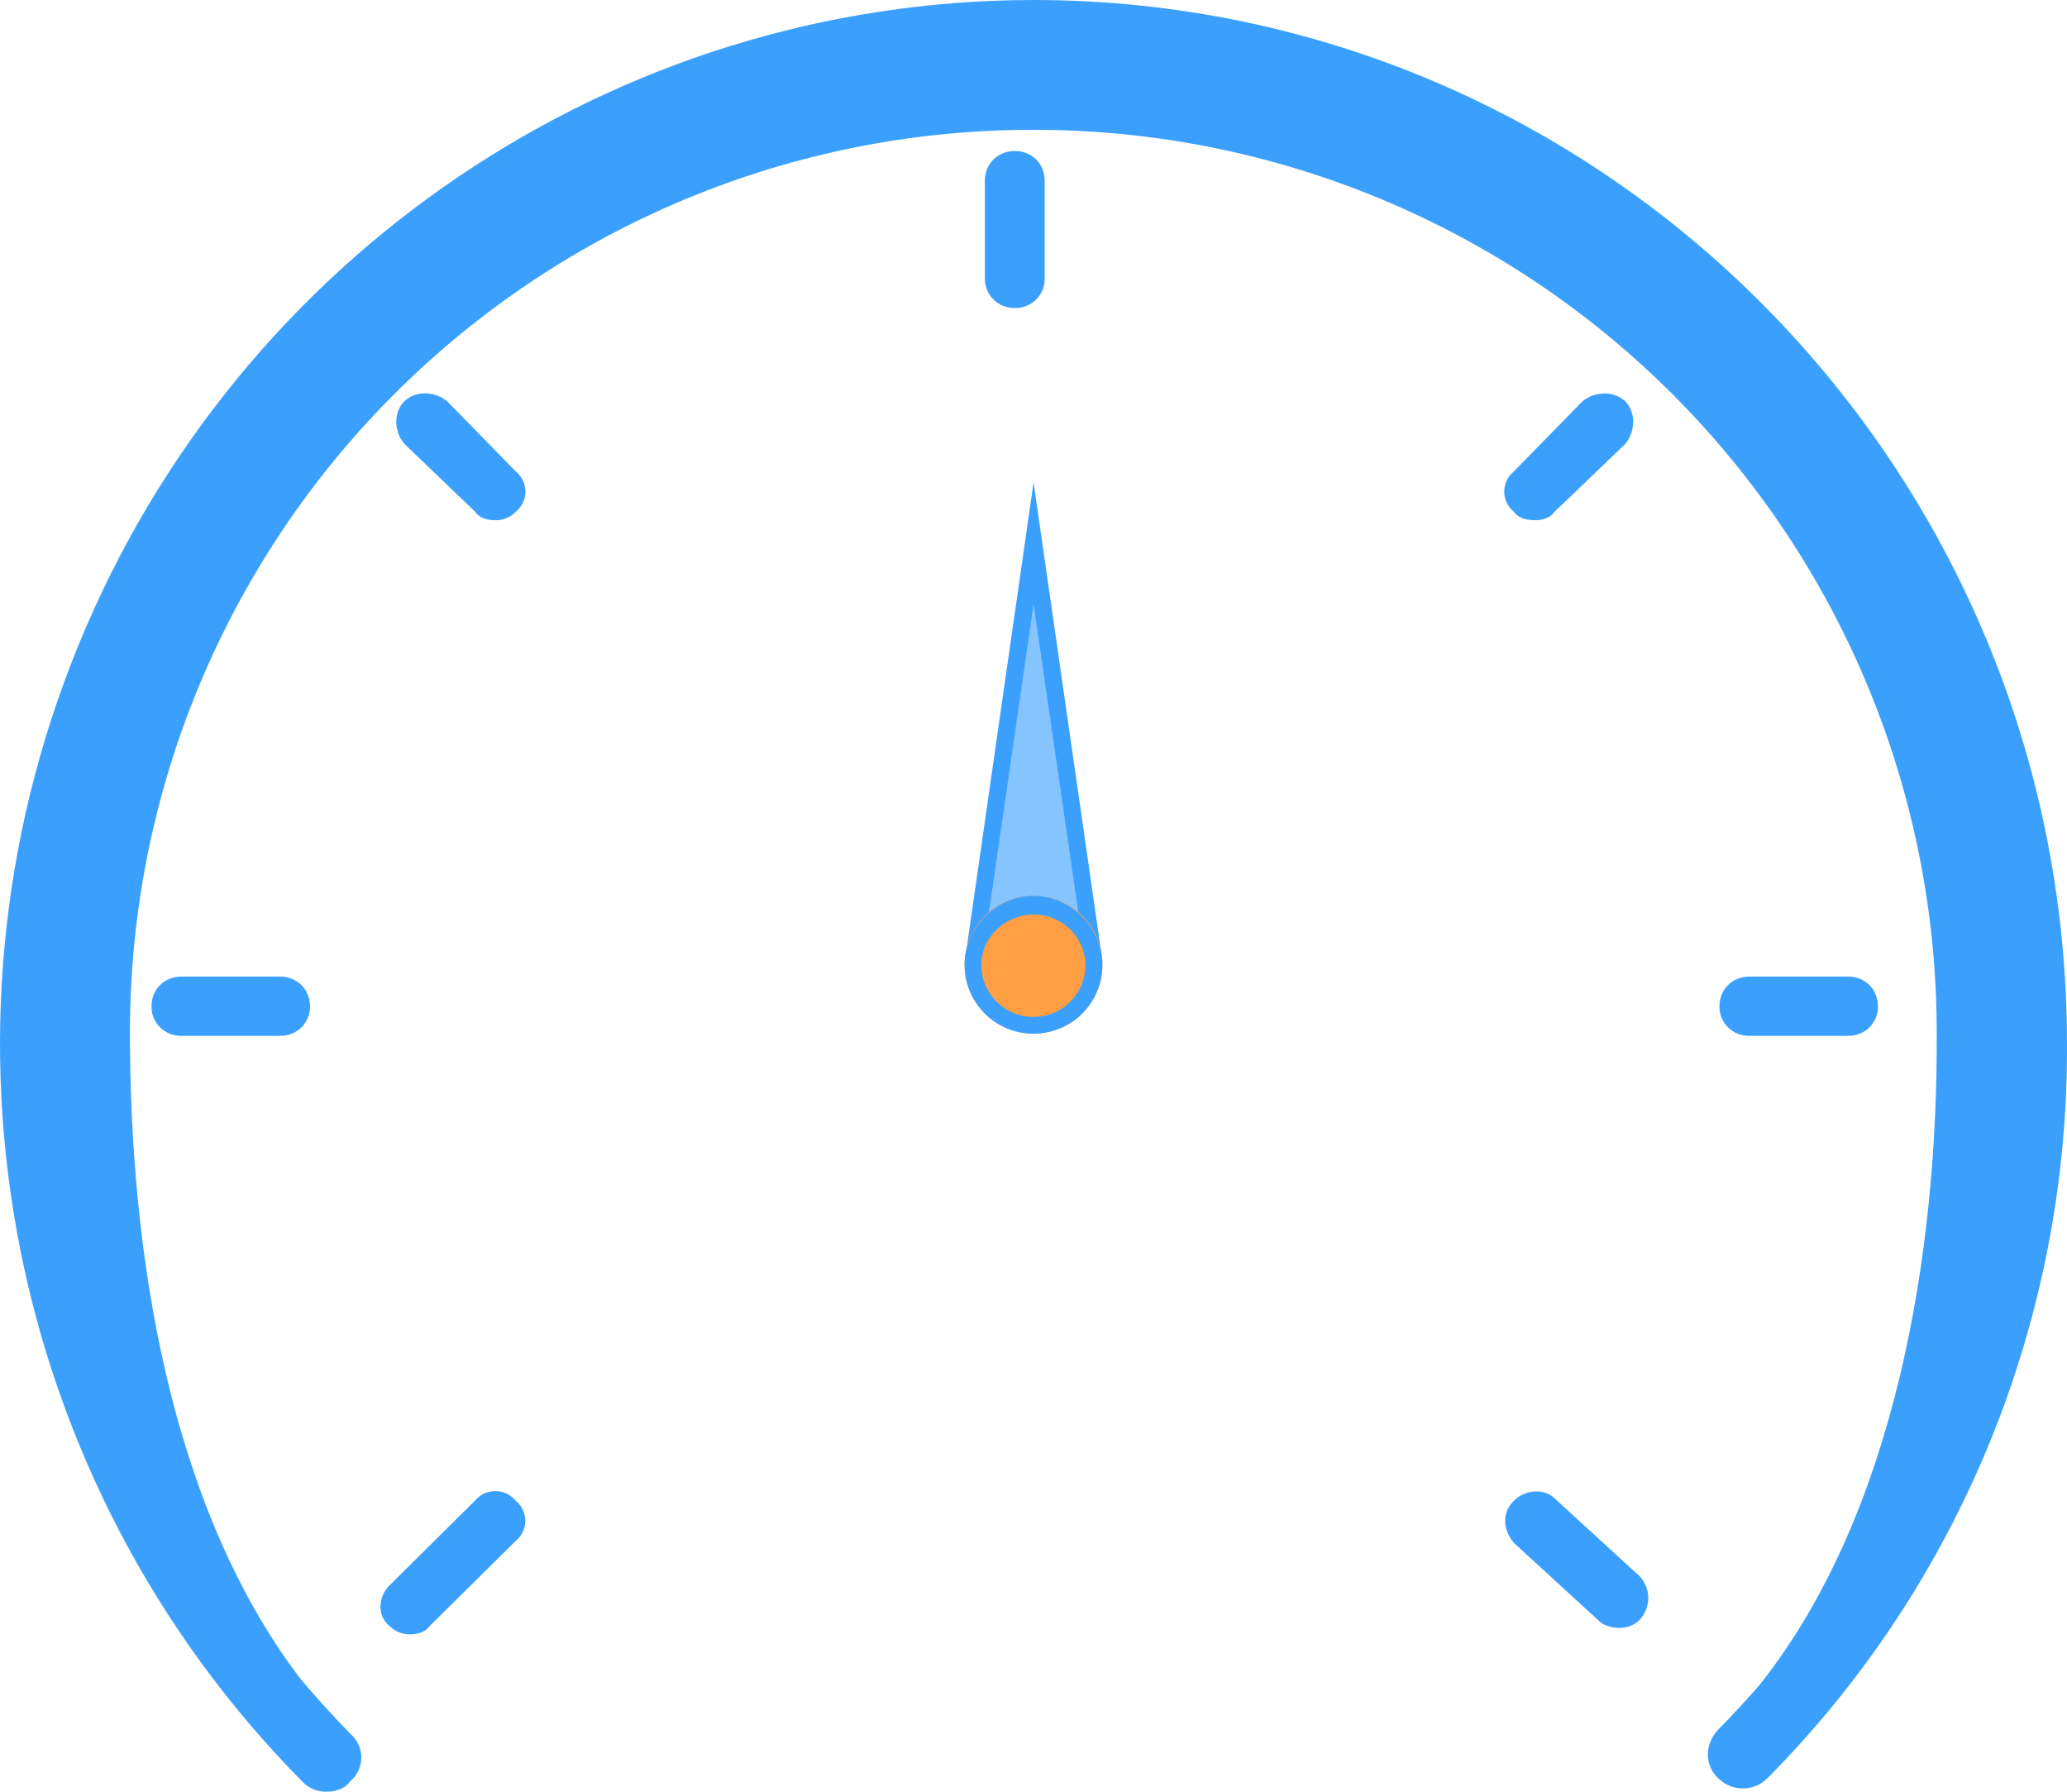 <?xml version="1.0" encoding="UTF-8"?>
<svg width="30px" height="26px" viewBox="0 0 30 26" version="1.1" xmlns="http://www.w3.org/2000/svg" xmlns:xlink="http://www.w3.org/1999/xlink">
    <!-- Generator: Sketch 63 (92445) - https://sketch.com -->
    <title>仪表盘 (2)</title>
    <desc>Created with Sketch.</desc>
    <g id="页面-1" stroke="none" stroke-width="1" fill="none" fill-rule="evenodd">
        <g id="新建报告-默认看板-展开" transform="translate(-211, -215)" fill-rule="nonzero">
            <g id="图表" transform="translate(57, 80)">
                <g id="仪表盘-(2)" transform="translate(154, 135)">
                    <path d="M14.729,4.47 C14.613,4.472 14.501,4.428 14.419,4.346 C14.337,4.265 14.292,4.154 14.294,4.039 L14.294,2.622 C14.294,2.377 14.48,2.191 14.729,2.191 C14.977,2.191 15.162,2.377 15.162,2.622 L15.162,4.039 C15.166,4.154 15.121,4.265 15.039,4.346 C14.957,4.428 14.845,4.472 14.729,4.47 Z M7.175,7.549 C7.081,7.549 6.957,7.519 6.896,7.426 L5.868,6.44 C5.712,6.254 5.712,5.976 5.868,5.824 C6.024,5.669 6.303,5.669 6.491,5.824 L7.486,6.841 C7.574,6.913 7.626,7.021 7.626,7.134 C7.626,7.247 7.574,7.354 7.486,7.426 C7.405,7.51 7.292,7.554 7.175,7.549 L7.175,7.549 Z M4.064,15.031 L2.636,15.031 C2.519,15.034 2.406,14.99 2.324,14.909 C2.241,14.827 2.196,14.716 2.199,14.6 C2.199,14.355 2.386,14.171 2.634,14.171 L4.064,14.171 C4.312,14.171 4.499,14.357 4.499,14.6 C4.502,14.715 4.457,14.827 4.375,14.908 C4.293,14.989 4.18,15.034 4.064,15.031 L4.064,15.031 Z M5.962,23.715 C5.845,23.721 5.732,23.676 5.651,23.593 C5.463,23.439 5.495,23.162 5.651,23.008 L6.894,21.776 C7.049,21.591 7.329,21.591 7.484,21.776 C7.573,21.848 7.624,21.956 7.624,22.069 C7.624,22.182 7.573,22.289 7.484,22.361 L6.239,23.593 C6.179,23.684 6.056,23.715 5.962,23.715 Z M23.497,23.622 C23.403,23.622 23.279,23.591 23.217,23.53 L21.974,22.391 C21.819,22.205 21.787,21.96 21.974,21.775 C22.128,21.62 22.407,21.589 22.563,21.743 L23.806,22.881 C23.962,23.067 23.962,23.312 23.806,23.498 C23.712,23.591 23.619,23.622 23.497,23.622 L23.497,23.622 Z M26.823,15.031 L25.392,15.031 C25.276,15.034 25.163,14.99 25.081,14.909 C24.998,14.827 24.953,14.716 24.956,14.6 C24.956,14.355 25.143,14.171 25.392,14.171 L26.823,14.171 C27.071,14.171 27.256,14.357 27.256,14.6 C27.259,14.715 27.215,14.826 27.133,14.908 C27.051,14.989 26.939,15.034 26.823,15.031 L26.823,15.031 Z M22.284,7.549 C22.16,7.549 22.032,7.519 21.972,7.426 C21.884,7.355 21.832,7.247 21.832,7.134 C21.832,7.02 21.884,6.913 21.972,6.841 L22.966,5.825 C23.154,5.671 23.431,5.671 23.589,5.825 C23.742,5.978 23.742,6.256 23.589,6.442 L22.561,7.428 C22.499,7.519 22.376,7.549 22.284,7.549 L22.284,7.549 Z" id="形状" fill="#3BA0FD"></path>
                    <path d="M14.996,0 C23.281,0.002 29.997,6.782 30,15.145 C30.021,19.148 28.45,22.992 25.64,25.816 C25.446,25.998 25.145,25.998 24.952,25.816 C24.733,25.632 24.733,25.301 24.952,25.084 C25.157,24.876 25.354,24.662 25.544,24.443 C27.522,21.946 28.126,18.159 28.109,14.992 C28.113,11.514 26.733,8.178 24.273,5.719 C21.814,3.26 18.477,1.88 14.999,1.884 C11.52,1.879 8.183,3.259 5.723,5.718 C3.263,8.177 1.882,11.514 1.886,14.992 C1.886,18.158 2.446,21.841 4.356,24.356 C4.587,24.63 4.828,24.896 5.08,25.155 C5.299,25.338 5.299,25.668 5.08,25.851 C5.006,25.962 4.861,25.999 4.752,25.999 C4.615,26.006 4.483,25.953 4.388,25.853 C0.102,21.521 -1.178,15.009 1.143,9.352 C3.464,3.695 8.931,0.005 14.996,0 Z" id="形状结合" fill="#3BA0FD"></path>
                    <polygon id="路径" fill="#3BA0FD" opacity="0.62" points="14 14 15.001 8 16 13.971"></polygon>
                    <polygon id="路径" fill="#3BA0FD" points="14.243 14 14 13.967 15.001 7 16 13.938 15.757 13.967 15.001 8.764"></polygon>
                    <path d="M15.715,14.697 C15.527,14.887 15.27,14.997 15.001,15 C14.731,14.997 14.474,14.888 14.286,14.697 C14.098,14.507 13.995,14.25 14,13.984 C14,13.461 14.437,13 15.001,13 C15.552,13.002 15.998,13.441 16,13.984 C16.005,14.25 15.902,14.506 15.715,14.697 Z" id="路径" fill="#FF9E43"></path>
                    <path d="M15.001,15 C14.735,15.001 14.481,14.896 14.293,14.708 C14.105,14.521 14,14.266 14,14.001 C14,13.461 14.46,13 15.001,13 C15.54,13 16,13.461 16,14.001 C16,14.266 15.895,14.52 15.708,14.708 C15.52,14.895 15.266,15 15.001,15 L15.001,15 Z M15.001,13.271 C14.595,13.271 14.243,13.597 14.243,14.001 C14.243,14.419 14.581,14.757 14.999,14.757 C15.417,14.757 15.755,14.419 15.755,14.001 C15.745,13.592 15.409,13.268 15.001,13.271 Z" id="形状" fill="#3BA0FD"></path>
                </g>
            </g>
        </g>
    </g>
</svg>